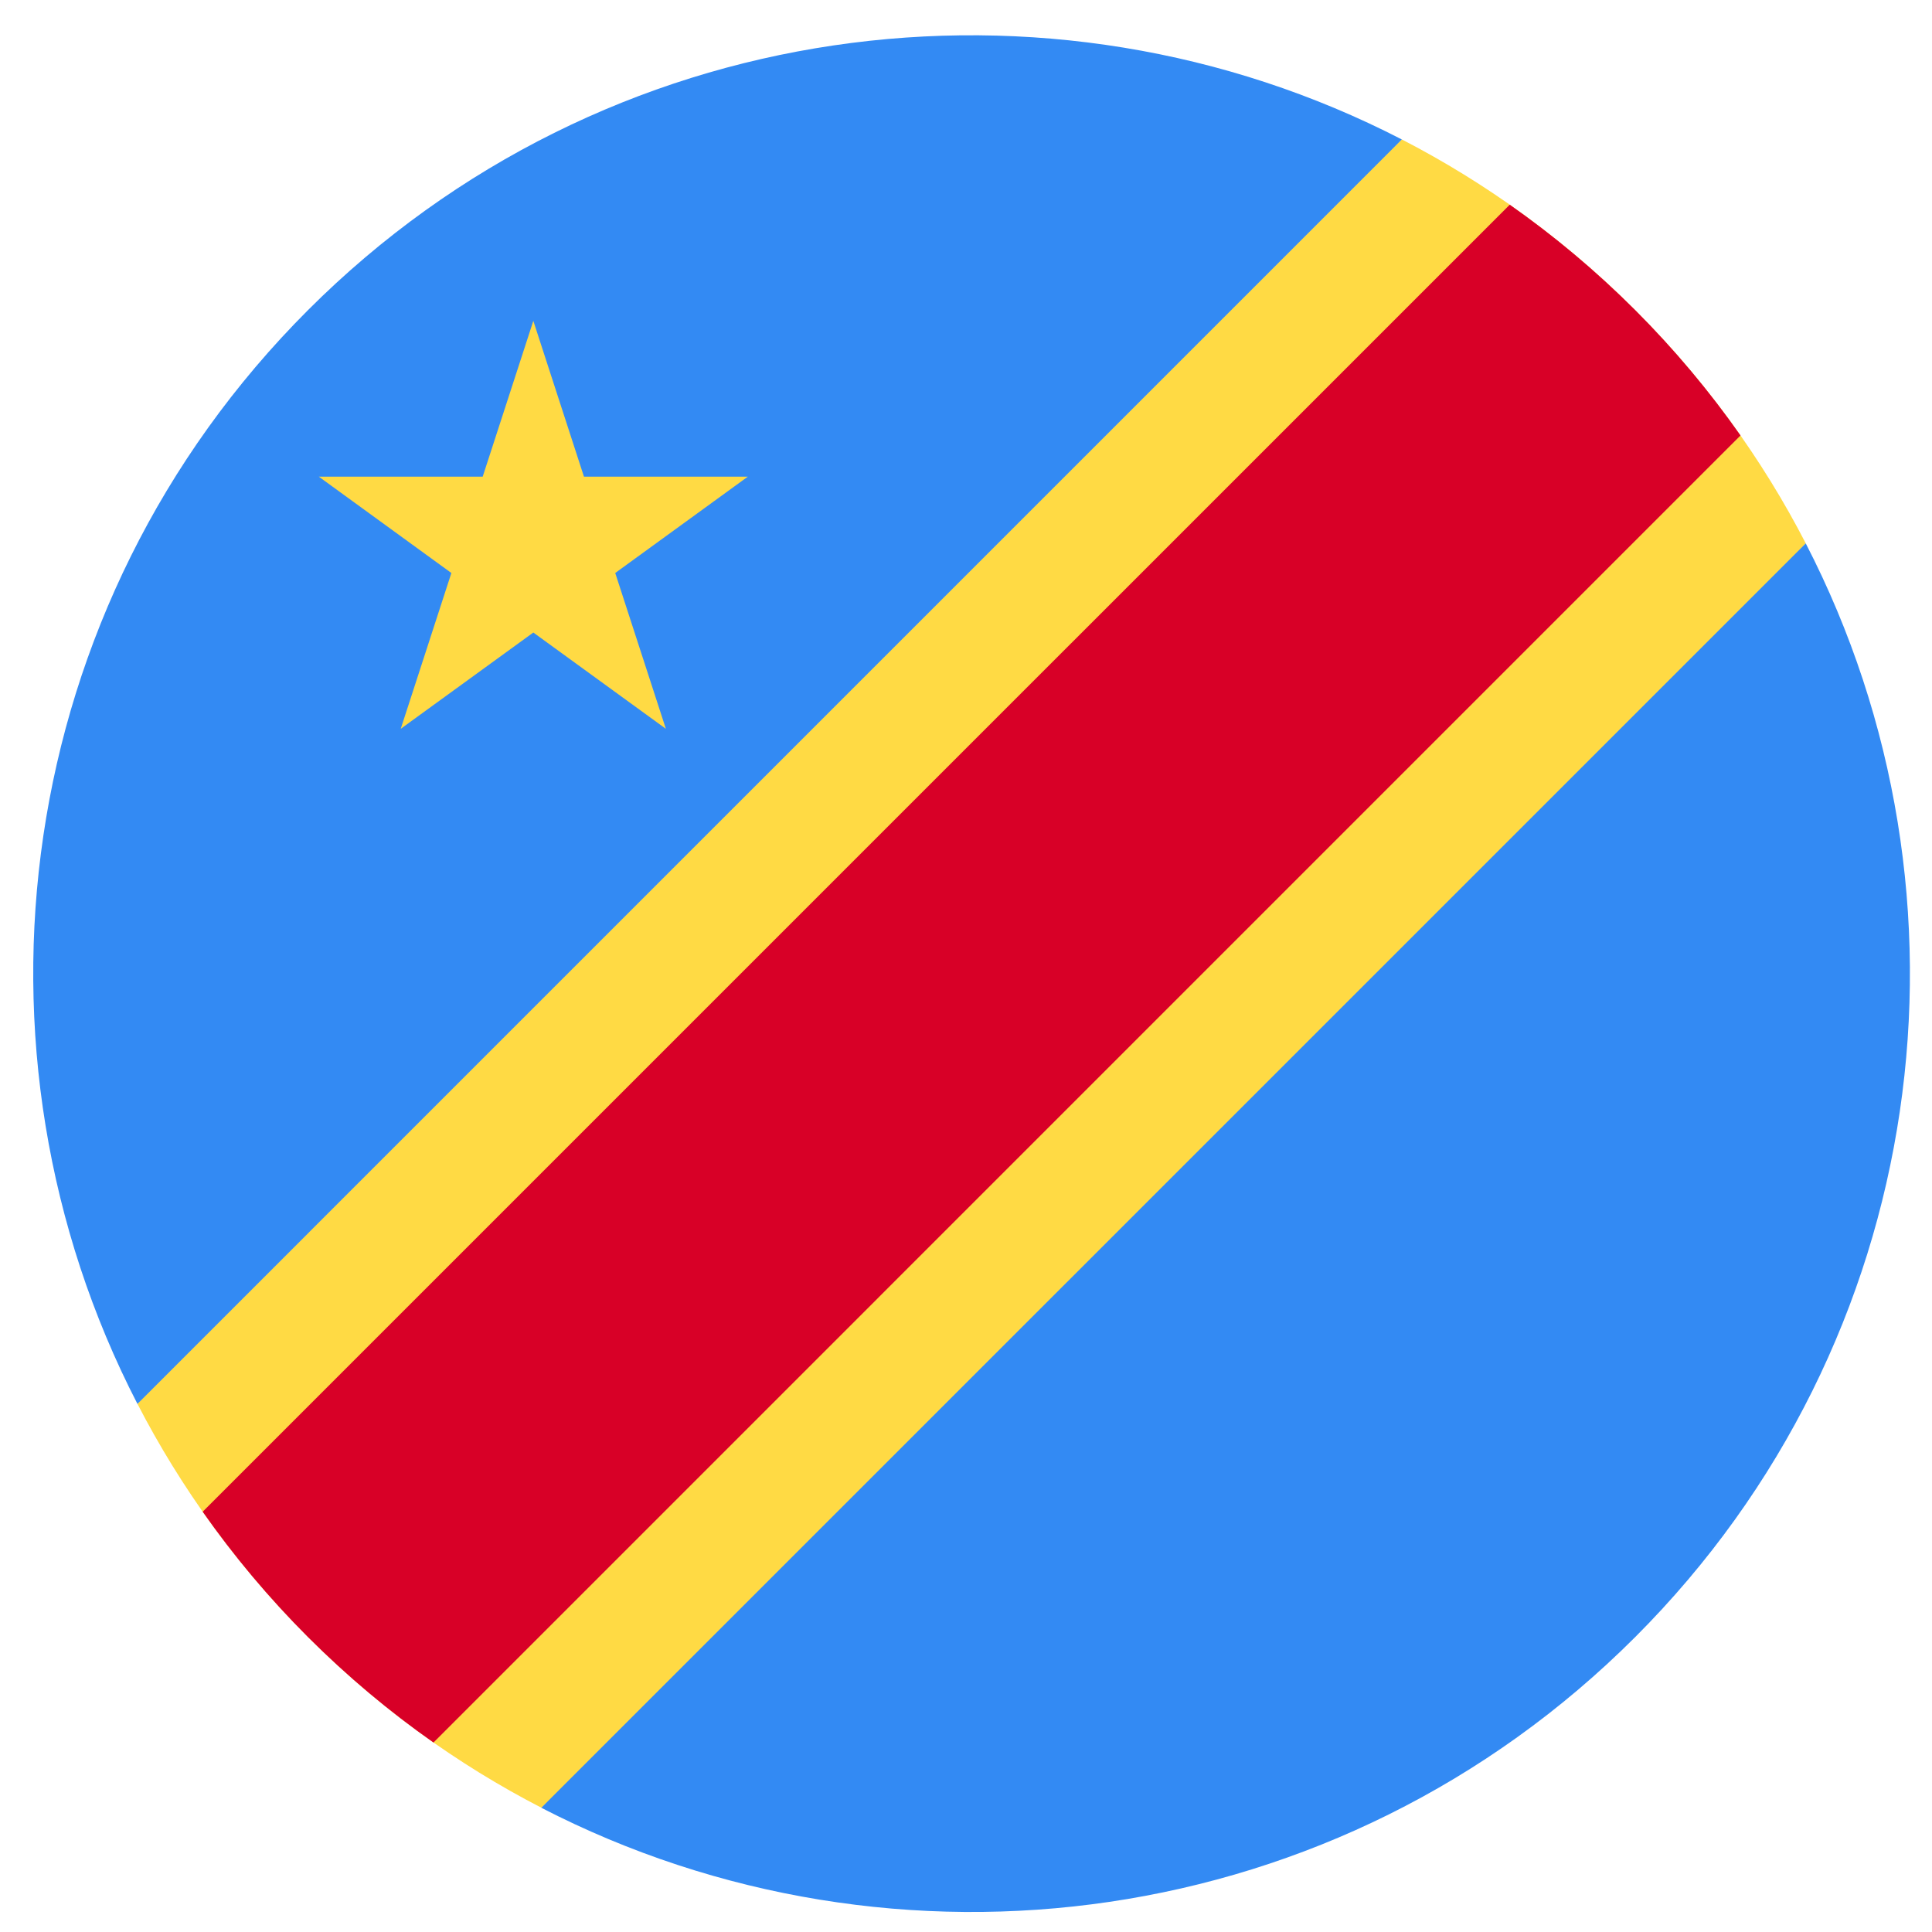 <svg width="43" height="43" viewBox="0 0 43 43" fill="none" xmlns="http://www.w3.org/2000/svg">
<g clip-path="url(#clip0_299_2825)">
<path d="M40.19 12.093C39.225 10.223 37.96 8.468 36.393 6.901C34.826 5.333 33.071 4.068 31.201 3.104L16.488 16.532L3.059 31.245C4.024 33.115 5.289 34.87 6.857 36.437C8.424 38.005 10.179 39.269 12.049 40.234L26.762 26.806L40.19 12.093Z" fill="#FFDA44"/>
<path d="M6.856 36.437C7.733 37.313 8.667 38.095 9.648 38.783L38.738 9.692C38.05 8.712 37.269 7.777 36.393 6.901C35.517 6.025 34.582 5.244 33.602 4.556L4.511 33.646C5.199 34.626 5.98 35.561 6.856 36.437Z" fill="#D80027"/>
<path d="M6.856 6.901C0.267 13.49 -0.998 23.386 3.059 31.246L31.2 3.104C23.34 -0.952 13.445 0.313 6.856 6.901Z" fill="#338AF3"/>
<path d="M36.392 36.438C42.981 29.849 44.246 19.954 40.19 12.094L12.048 40.235C19.908 44.292 29.804 43.027 36.392 36.438Z" fill="#338AF3"/>
<path d="M11.87 7.141L12.997 10.609H16.644L13.693 12.753L14.82 16.221L11.87 14.078L8.919 16.221L10.046 12.753L7.096 10.609H10.743L11.87 7.141Z" fill="#FFDA44"/>
</g>
<defs>
<clipPath id="clip0_299_2825">
<rect width="41.769" height="41.769" fill="white" transform="translate(0.74 0.784)"/>
</clipPath>
</defs>
</svg>

